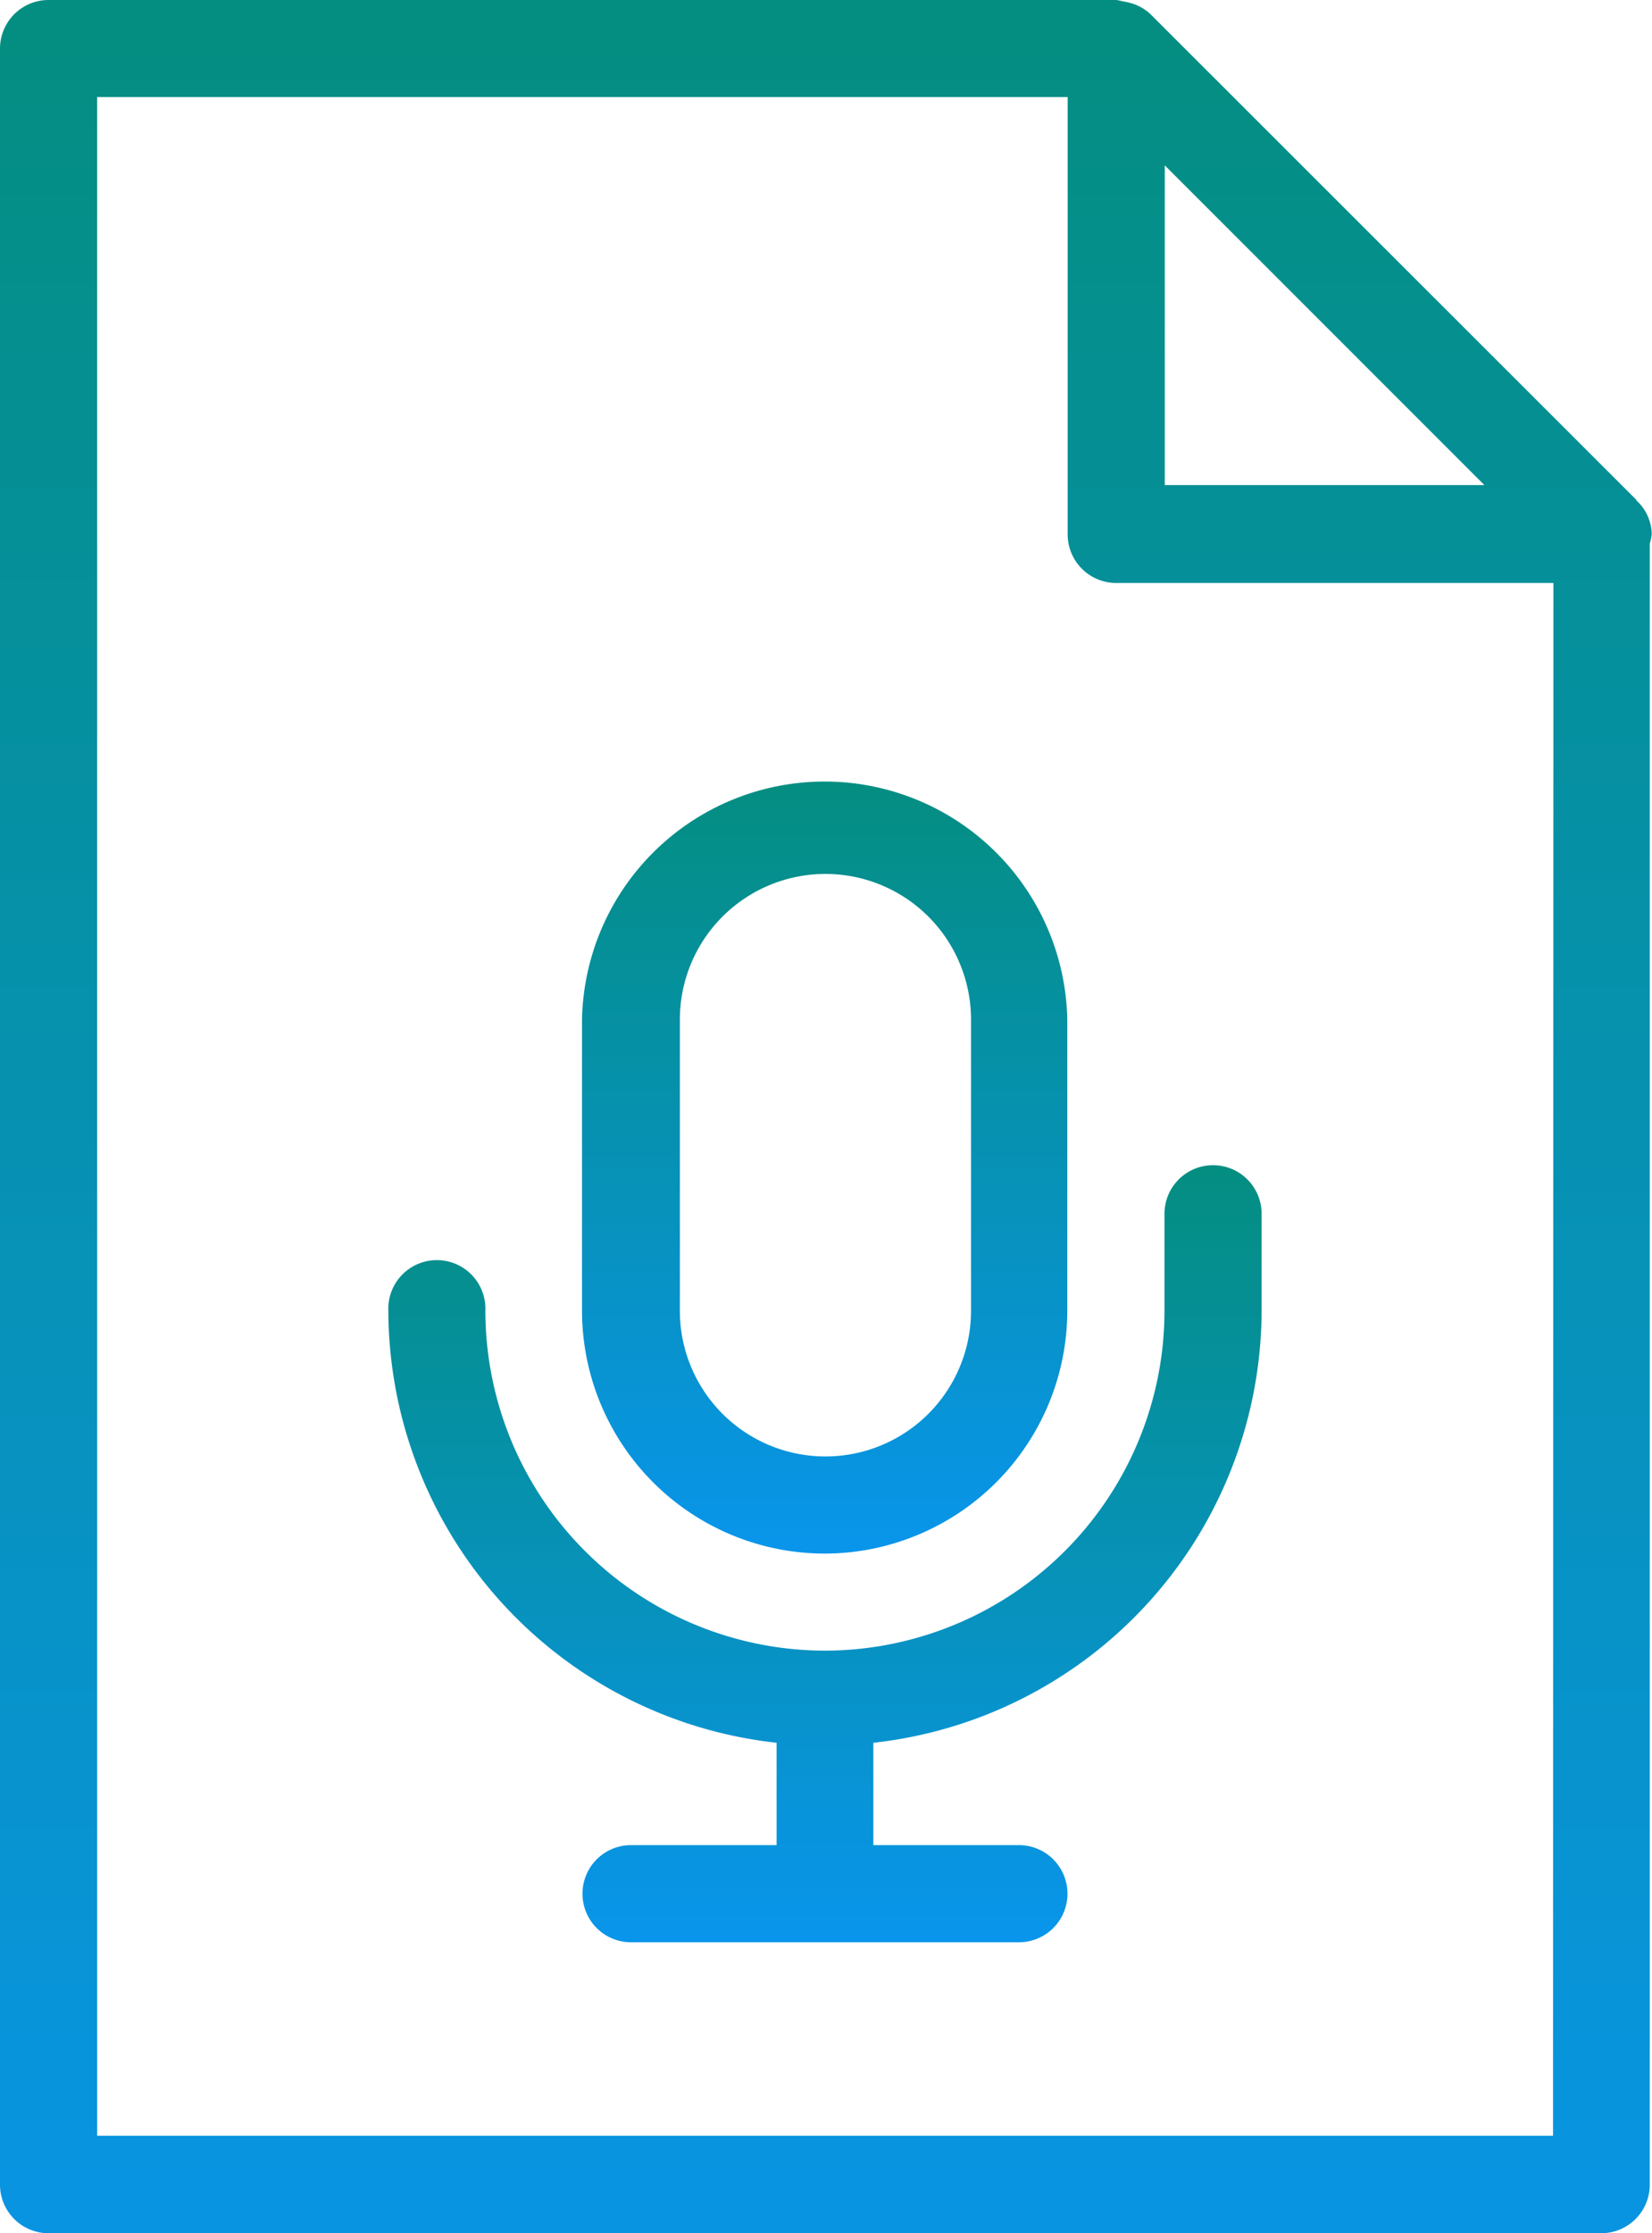 <svg id="audio-file" xmlns="http://www.w3.org/2000/svg" xmlns:xlink="http://www.w3.org/1999/xlink" width="17.76" height="24" viewBox="0 0 17.76 24">
  <defs>
    <linearGradient id="linear-gradient" x1="0.5" x2="0.5" y2="1" gradientUnits="objectBoundingBox">
      <stop offset="0" stop-color="#048e81"/>
      <stop offset="1" stop-color="#0995eb"/>
    </linearGradient>
  </defs>
  <g id="Group_773" data-name="Group 773">
    <g id="Group_772" data-name="Group 772" transform="translate(0)">
      <path id="Path_47155" data-name="Path 47155" d="M81.377,5.377s0,0,0-.006L81.3,5.294,76.155.153a.509.509,0,0,0-.237-.126.62.62,0,0,0-.064-.013A.4.4,0,0,0,75.786,0H64.308a.522.522,0,0,0-.522.522V23.478a.522.522,0,0,0,.522.522H81a.522.522,0,0,0,.522-.522V5.842a.491.491,0,0,0,.021-.1A.5.5,0,0,0,81.377,5.377Zm-5.069-3.6,3.436,3.436H76.308Zm4.174,21.175H64.83V1.043H75.264v4.7a.522.522,0,0,0,.522.522h4.7Z" transform="translate(-63.786)" fill="url(#linear-gradient)"/>
      <path id="Path_47156" data-name="Path 47156" d="M194.4,179.015A2.612,2.612,0,0,0,197,176.406v-3.13a2.609,2.609,0,0,0-5.217,0v3.13A2.612,2.612,0,0,0,194.4,179.015Zm-1.565-5.739a1.565,1.565,0,1,1,3.13,0v3.13a1.565,1.565,0,1,1-3.13,0Z" transform="translate(-185.526 -162.319)" fill="url(#linear-gradient)"/>
      <path id="Path_47157" data-name="Path 47157" d="M153.816,261.217a3.656,3.656,0,0,1-3.652-3.652.522.522,0,1,0-1.043,0,4.685,4.685,0,0,0,4.174,4.642v1.1h-1.565a.522.522,0,0,0,0,1.044H155.9a.522.522,0,1,0,0-1.044h-1.565v-1.1a4.685,4.685,0,0,0,4.174-4.642v-1.043a.522.522,0,1,0-1.044,0v1.043A3.656,3.656,0,0,1,153.816,261.217Z" transform="translate(-144.946 -243.478)" fill="url(#linear-gradient)"/>
    </g>
  </g>
</svg>
